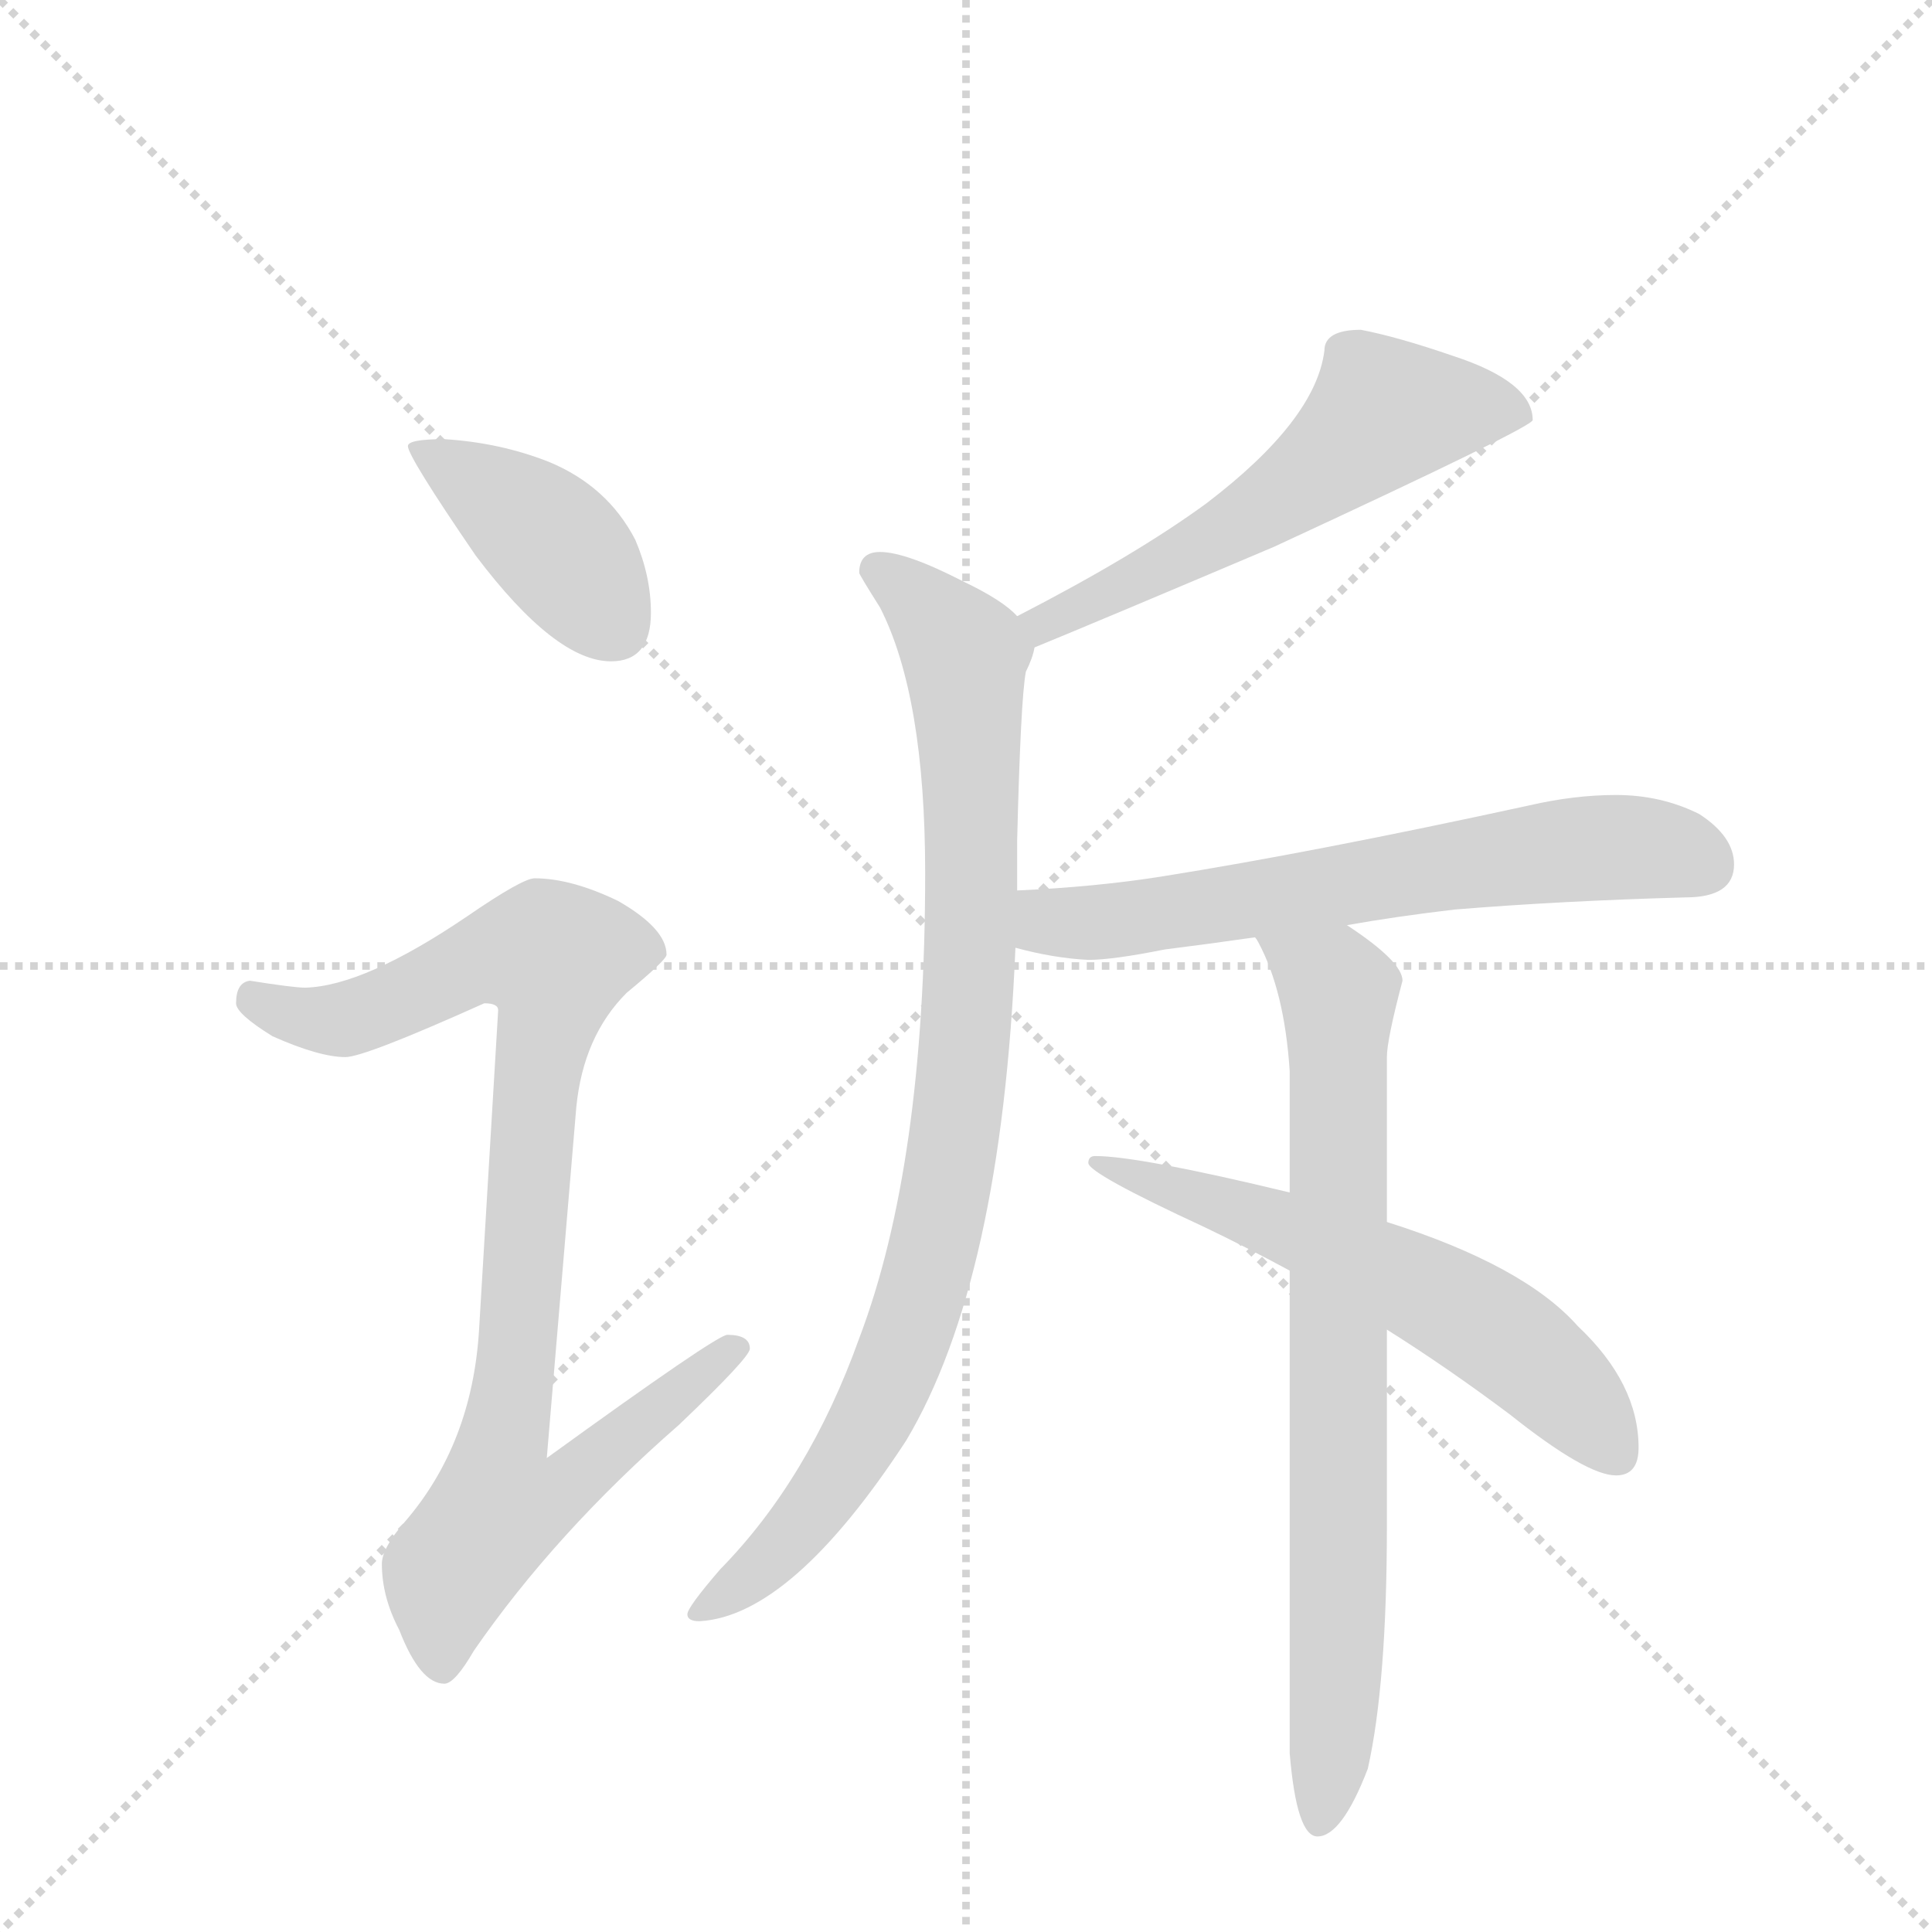 <svg version="1.1" viewBox="0 0 1024 1024" xmlns="http://www.w3.org/2000/svg">
  <g stroke="lightgray" stroke-dasharray="1,1" stroke-width="1" transform="scale(4, 4)">
    <line x1="0" y1="0" x2="256" y2="256"></line>
    <line x1="256" y1="0" x2="0" y2="256"></line>
    <line x1="128" y1="0" x2="128" y2="256"></line>
    <line x1="0" y1="128" x2="256" y2="128"></line>
  </g>
  <g transform="scale(0.92, -0.92) translate(60, -900)">
    <style type="text/css">
      
        @keyframes keyframes0 {
          from {
            stroke: blue;
            stroke-dashoffset: 412;
            stroke-width: 128;
          }
          57% {
            animation-timing-function: step-end;
            stroke: blue;
            stroke-dashoffset: 0;
            stroke-width: 128;
          }
          to {
            stroke: black;
            stroke-width: 1024;
          }
        }
        #make-me-a-hanzi-animation-0 {
          animation: keyframes0 0.585s both;
          animation-delay: 0s;
          animation-timing-function: linear;
        }
      
        @keyframes keyframes1 {
          from {
            stroke: blue;
            stroke-dashoffset: 926;
            stroke-width: 128;
          }
          75% {
            animation-timing-function: step-end;
            stroke: blue;
            stroke-dashoffset: 0;
            stroke-width: 128;
          }
          to {
            stroke: black;
            stroke-width: 1024;
          }
        }
        #make-me-a-hanzi-animation-1 {
          animation: keyframes1 1.004s both;
          animation-delay: 0.585s;
          animation-timing-function: linear;
        }
      
        @keyframes keyframes2 {
          from {
            stroke: blue;
            stroke-dashoffset: 575;
            stroke-width: 128;
          }
          65% {
            animation-timing-function: step-end;
            stroke: blue;
            stroke-dashoffset: 0;
            stroke-width: 128;
          }
          to {
            stroke: black;
            stroke-width: 1024;
          }
        }
        #make-me-a-hanzi-animation-2 {
          animation: keyframes2 0.718s both;
          animation-delay: 1.589s;
          animation-timing-function: linear;
        }
      
        @keyframes keyframes3 {
          from {
            stroke: blue;
            stroke-dashoffset: 928;
            stroke-width: 128;
          }
          75% {
            animation-timing-function: step-end;
            stroke: blue;
            stroke-dashoffset: 0;
            stroke-width: 128;
          }
          to {
            stroke: black;
            stroke-width: 1024;
          }
        }
        #make-me-a-hanzi-animation-3 {
          animation: keyframes3 1.005s both;
          animation-delay: 2.307s;
          animation-timing-function: linear;
        }
      
        @keyframes keyframes4 {
          from {
            stroke: blue;
            stroke-dashoffset: 656;
            stroke-width: 128;
          }
          68% {
            animation-timing-function: step-end;
            stroke: blue;
            stroke-dashoffset: 0;
            stroke-width: 128;
          }
          to {
            stroke: black;
            stroke-width: 1024;
          }
        }
        #make-me-a-hanzi-animation-4 {
          animation: keyframes4 0.784s both;
          animation-delay: 3.312s;
          animation-timing-function: linear;
        }
      
        @keyframes keyframes5 {
          from {
            stroke: blue;
            stroke-dashoffset: 781;
            stroke-width: 128;
          }
          72% {
            animation-timing-function: step-end;
            stroke: blue;
            stroke-dashoffset: 0;
            stroke-width: 128;
          }
          to {
            stroke: black;
            stroke-width: 1024;
          }
        }
        #make-me-a-hanzi-animation-5 {
          animation: keyframes5 0.886s both;
          animation-delay: 4.096s;
          animation-timing-function: linear;
        }
      
        @keyframes keyframes6 {
          from {
            stroke: blue;
            stroke-dashoffset: 606;
            stroke-width: 128;
          }
          66% {
            animation-timing-function: step-end;
            stroke: blue;
            stroke-dashoffset: 0;
            stroke-width: 128;
          }
          to {
            stroke: black;
            stroke-width: 1024;
          }
        }
        #make-me-a-hanzi-animation-6 {
          animation: keyframes6 0.743s both;
          animation-delay: 4.981s;
          animation-timing-function: linear;
        }
      
    </style>
    
      <path d="M 196 647 Q 175 647 175 643 Q 175 637 214 580 Q 260 519 292 519 Q 315 519 315 547 Q 315 568 306 589 Q 290 620 256 634 Q 228 645 196 647 Z" fill="lightgray"></path>
    
      <path d="M 248 394 Q 241 394 209 372 Q 150 332 116 331 Q 109 331 84 335 Q 76 334 76 322 Q 76 316 97 303 Q 124 291 139 291 Q 150 291 219 322 Q 227 322 227 318 L 216 134 Q 212 68 173 23 Q 160 8 160 -1 Q 160 -20 170 -39 Q 182 -70 196 -70 Q 202 -70 213 -51 Q 260 17 331 79 Q 372 118 372 123 Q 372 131 359 131 Q 353 131 255 60 L 272 262 Q 276 303 301 328 Q 324 347 324 350 Q 324 365 296 381 Q 269 394 248 394 Z" fill="lightgray"></path>
    
      <path d="M 724 710 Q 703 710 703 698 Q 698 658 635 610 Q 594 580 526 545 C 499 531 508 516 536 527 Q 575 543 674 585 Q 823 654 823 658 Q 823 680 777 695 Q 745 706 724 710 Z" fill="lightgray"></path>
    
      <path d="M 526 545 Q 518 554 495 565 Q 462 582 447 582 Q 435 582 435 570 Q 435 569 447 550 Q 473 499 473 397 Q 473 229 435 129 Q 406 48 355 -4 Q 336 -26 336 -30 Q 336 -34 343 -34 Q 396 -31 462 70 Q 517 162 525 354 L 526 387 L 526 416 Q 528 497 531 513 Q 535 521 536 527 C 538 536 538 536 526 545 Z" fill="lightgray"></path>
    
      <path d="M 525 354 Q 547 348 567 347 Q 581 347 611 353 Q 635 356 663 360 L 716 367 Q 744 372 778 376 Q 839 381 911 383 Q 939 383 939 402 Q 939 418 919 431 Q 897 442 871 442 Q 847 442 821 436 Q 697 409 609 395 Q 571 389 526 387 C 496 385 496 361 525 354 Z" fill="lightgray"></path>
    
      <path d="M 663 360 Q 664 359 665 357 Q 680 329 683 283 L 683 213 L 683 168 L 683 -110 Q 687 -158 699 -158 Q 713 -158 728 -119 Q 739 -70 739 21 L 739 134 L 739 196 L 739 291 Q 739 301 748 335 Q 748 346 716 367 C 691 384 650 387 663 360 Z" fill="lightgray"></path>
    
      <path d="M 683 213 Q 596 234 571 234 Q 567 234 567 230 Q 567 224 634 193 Q 657 182 683 168 L 739 134 Q 774 112 810 85 Q 854 50 871 50 Q 884 50 884 66 Q 884 103 849 136 Q 818 171 739 196 L 683 213 Z" fill="lightgray"></path>
    
    
      <clipPath id="make-me-a-hanzi-clip-0">
        <path d="M 196 647 Q 175 647 175 643 Q 175 637 214 580 Q 260 519 292 519 Q 315 519 315 547 Q 315 568 306 589 Q 290 620 256 634 Q 228 645 196 647 Z"></path>
      </clipPath>
      <path clip-path="url(#make-me-a-hanzi-clip-0)" d="M 179 642 L 259 587 L 294 539" fill="none" id="make-me-a-hanzi-animation-0" stroke-dasharray="284 568" stroke-linecap="round"></path>
    
      <clipPath id="make-me-a-hanzi-clip-1">
        <path d="M 248 394 Q 241 394 209 372 Q 150 332 116 331 Q 109 331 84 335 Q 76 334 76 322 Q 76 316 97 303 Q 124 291 139 291 Q 150 291 219 322 Q 227 322 227 318 L 216 134 Q 212 68 173 23 Q 160 8 160 -1 Q 160 -20 170 -39 Q 182 -70 196 -70 Q 202 -70 213 -51 Q 260 17 331 79 Q 372 118 372 123 Q 372 131 359 131 Q 353 131 255 60 L 272 262 Q 276 303 301 328 Q 324 347 324 350 Q 324 365 296 381 Q 269 394 248 394 Z"></path>
      </clipPath>
      <path clip-path="url(#make-me-a-hanzi-clip-1)" d="M 87 324 L 112 314 L 138 313 L 214 347 L 260 348 L 230 70 L 268 67 L 275 53 L 263 41 L 226 29 L 199 -6 L 195 -60" fill="none" id="make-me-a-hanzi-animation-1" stroke-dasharray="798 1596" stroke-linecap="round"></path>
    
      <clipPath id="make-me-a-hanzi-clip-2">
        <path d="M 724 710 Q 703 710 703 698 Q 698 658 635 610 Q 594 580 526 545 C 499 531 508 516 536 527 Q 575 543 674 585 Q 823 654 823 658 Q 823 680 777 695 Q 745 706 724 710 Z"></path>
      </clipPath>
      <path clip-path="url(#make-me-a-hanzi-clip-2)" d="M 817 662 L 777 666 L 736 660 L 676 612 L 541 542 L 538 534" fill="none" id="make-me-a-hanzi-animation-2" stroke-dasharray="447 894" stroke-linecap="round"></path>
    
      <clipPath id="make-me-a-hanzi-clip-3">
        <path d="M 526 545 Q 518 554 495 565 Q 462 582 447 582 Q 435 582 435 570 Q 435 569 447 550 Q 473 499 473 397 Q 473 229 435 129 Q 406 48 355 -4 Q 336 -26 336 -30 Q 336 -34 343 -34 Q 396 -31 462 70 Q 517 162 525 354 L 526 387 L 526 416 Q 528 497 531 513 Q 535 521 536 527 C 538 536 538 536 526 545 Z"></path>
      </clipPath>
      <path clip-path="url(#make-me-a-hanzi-clip-3)" d="M 445 572 L 477 547 L 496 523 L 499 345 L 484 207 L 466 139 L 438 72 L 393 12 L 341 -29" fill="none" id="make-me-a-hanzi-animation-3" stroke-dasharray="800 1600" stroke-linecap="round"></path>
    
      <clipPath id="make-me-a-hanzi-clip-4">
        <path d="M 525 354 Q 547 348 567 347 Q 581 347 611 353 Q 635 356 663 360 L 716 367 Q 744 372 778 376 Q 839 381 911 383 Q 939 383 939 402 Q 939 418 919 431 Q 897 442 871 442 Q 847 442 821 436 Q 697 409 609 395 Q 571 389 526 387 C 496 385 496 361 525 354 Z"></path>
      </clipPath>
      <path clip-path="url(#make-me-a-hanzi-clip-4)" d="M 534 381 L 542 370 L 571 368 L 818 408 L 894 411 L 923 401" fill="none" id="make-me-a-hanzi-animation-4" stroke-dasharray="528 1056" stroke-linecap="round"></path>
    
      <clipPath id="make-me-a-hanzi-clip-5">
        <path d="M 663 360 Q 664 359 665 357 Q 680 329 683 283 L 683 213 L 683 168 L 683 -110 Q 687 -158 699 -158 Q 713 -158 728 -119 Q 739 -70 739 21 L 739 134 L 739 196 L 739 291 Q 739 301 748 335 Q 748 346 716 367 C 691 384 650 387 663 360 Z"></path>
      </clipPath>
      <path clip-path="url(#make-me-a-hanzi-clip-5)" d="M 673 354 L 711 328 L 712 11 L 708 -97 L 700 -150" fill="none" id="make-me-a-hanzi-animation-5" stroke-dasharray="653 1306" stroke-linecap="round"></path>
    
      <clipPath id="make-me-a-hanzi-clip-6">
        <path d="M 683 213 Q 596 234 571 234 Q 567 234 567 230 Q 567 224 634 193 Q 657 182 683 168 L 739 134 Q 774 112 810 85 Q 854 50 871 50 Q 884 50 884 66 Q 884 103 849 136 Q 818 171 739 196 L 683 213 Z"></path>
      </clipPath>
      <path clip-path="url(#make-me-a-hanzi-clip-6)" d="M 571 230 L 669 199 L 787 142 L 843 99 L 871 63" fill="none" id="make-me-a-hanzi-animation-6" stroke-dasharray="478 956" stroke-linecap="round"></path>
    
  </g>
</svg>